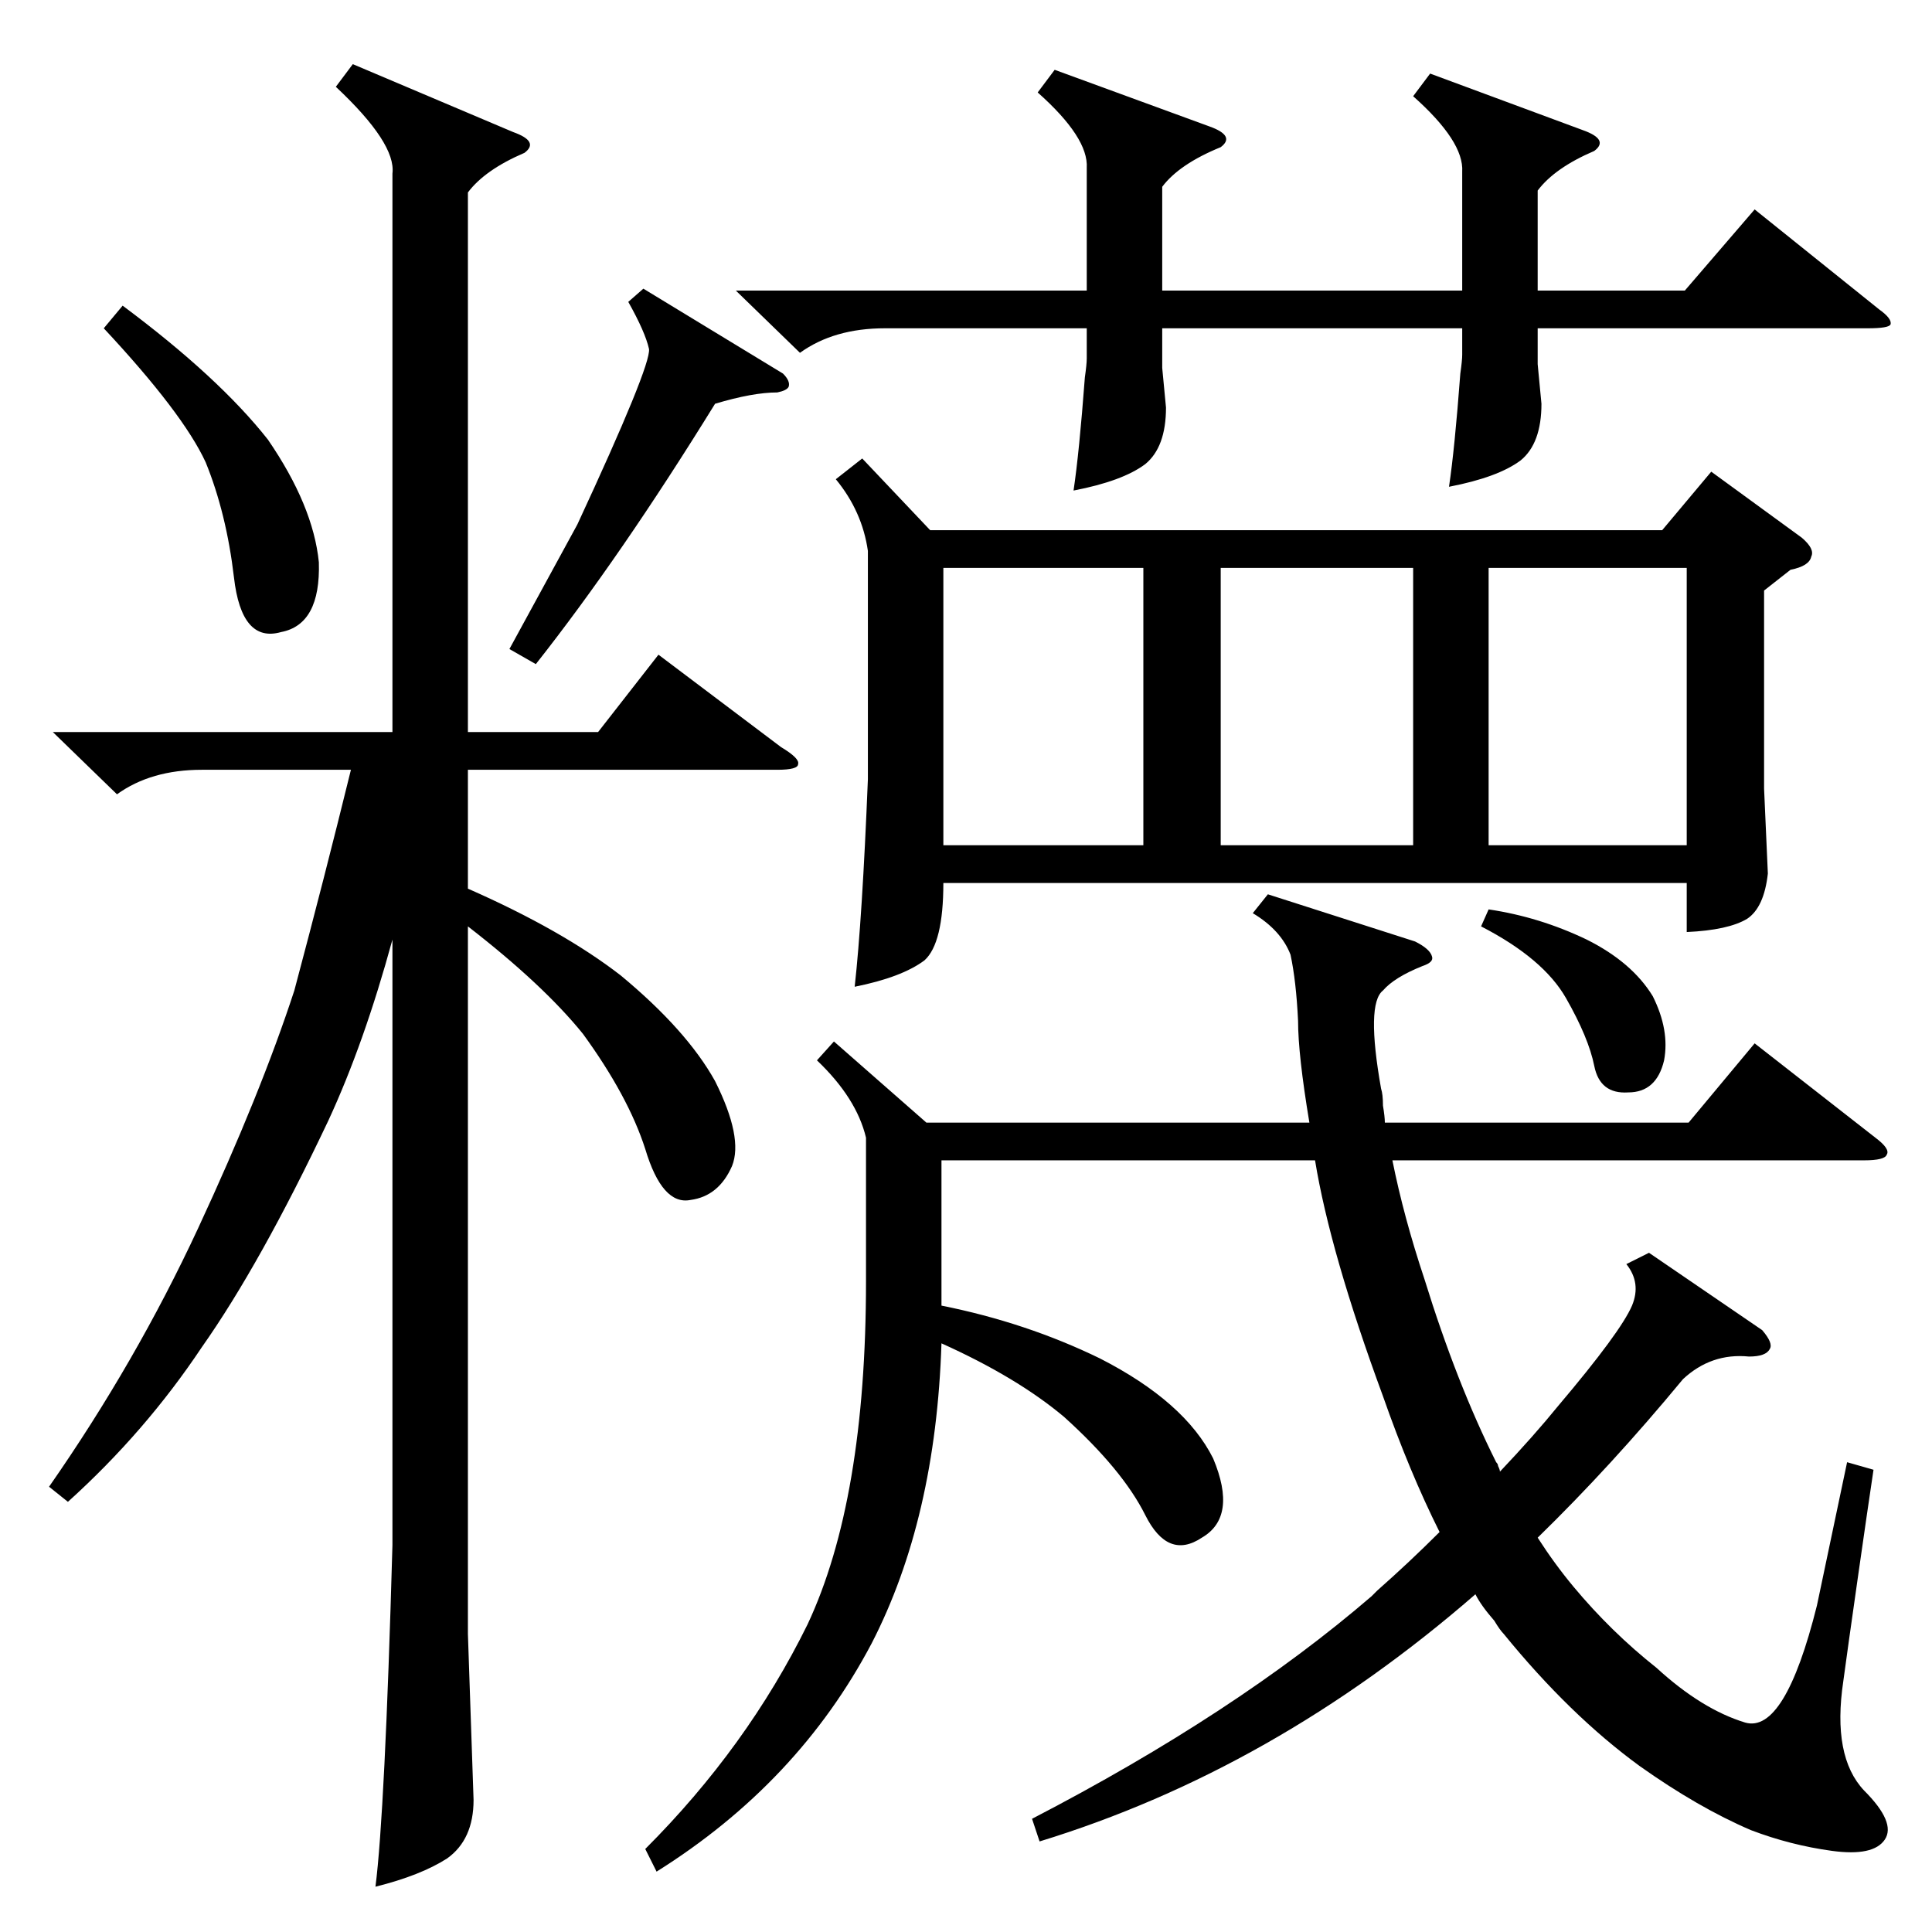 <?xml version="1.0" standalone="no"?>
<!DOCTYPE svg PUBLIC "-//W3C//DTD SVG 1.1//EN" "http://www.w3.org/Graphics/SVG/1.1/DTD/svg11.dtd" >
<svg xmlns="http://www.w3.org/2000/svg" xmlns:xlink="http://www.w3.org/1999/xlink" version="1.1" viewBox="0 -205 1024 1024">
  <g transform="matrix(1 0 0 -1 0 819)">
   <path fill="currentColor"
d="M457 781l36 -38h388l26 31l48 -35q7 -6 5 -10q-1 -5 -11 -7l-14 -11v-105l2 -45q-2 -18 -11 -24q-10 -6 -32 -7v26h-394q0 -32 -10 -41q-12 -9 -37 -14q4 36 7 110v121q-3 21 -17 38zM442 472l49 -43h203q-6 36 -6 54q-1 21 -4 35q-5 13 -20 22l8 10l78 -25q8 -4 9 -8
q1 -3 -5 -5q-15 -6 -21 -13q-9 -7 -1 -52q1 -3 1 -9q1 -6 1 -9h161l35 42l64 -50q8 -6 6 -9q-1 -3 -12 -3h-250q6 -30 17 -63q17 -55 38 -97q1 -1 1 -2q1 -2 1 -3q18 19 31 35q33 39 39 53q5 12 -3 22l12 6l60 -41q6 -7 4 -10q-2 -4 -11 -4q-20 2 -35 -12q-38 -46 -77 -84
q9 -14 19 -26q20 -24 44 -43q24 -22 47 -29q21 -6 38 62l16 76l14 -4q-3 -20 -8 -55q-6 -42 -8 -57q-6 -40 11 -58q17 -17 11 -26t-28 -6t-43 11q-28 12 -59 34q-37 27 -72 70q-2 2 -5 7q-7 8 -10 14q-107 -93 -231 -131l-4 12q108 56 180 118l3 3q17 15 33 31
q-16 32 -30 72q-28 76 -36 125h-198v-77q45 -9 84 -28q45 -23 60 -53q13 -31 -6 -42q-18 -12 -30 12t-43 52q-25 21 -65 39q-3 -93 -37 -159q-39 -74 -114 -121l-6 12q54 54 86 119q31 66 31 182v76q-5 21 -26 41zM187 990l85 -36q14 -5 6 -11q-21 -9 -30 -21v-286h69l32 41
l65 -49q10 -6 9 -9q0 -3 -11 -3h-164v-63q50 -22 81 -46q35 -29 50 -56q15 -30 9 -45q-7 -16 -22 -18q-15 -3 -24 27q-9 28 -33 61q-21 26 -61 57v-375l3 -88q0 -21 -14 -31q-14 -9 -38 -15q5 39 9 181v321q-15 -55 -34 -96q-36 -76 -67 -120q-30 -45 -71 -82l-10 8
q46 66 79 137t51 126q16 60 30 117h-79q-27 0 -45 -13l-34 33h180v296q2 16 -30 46zM758 985l81 -30q14 -5 6 -11q-21 -9 -30 -21v-53h78l37 43l66 -53q7 -5 6 -8q-1 -2 -12 -2h-175v-19l2 -21q0 -21 -11 -30q-12 -9 -38 -14q3 20 6 60q1 7 1 10v14h-159v-21l2 -21
q0 -21 -11 -30q-12 -9 -38 -14q3 20 6 60q1 7 1 10v16h-107q-27 0 -45 -13l-34 33h186v65q1 16 -26 40l9 12l82 -30q14 -5 6 -11q-22 -9 -31 -21v-55h159v63q1 16 -26 40zM606 723h-106v-147h106v147zM789 576h105v147h-105v-147zM749 723h-102v-147h102v147zM341 871
l74 -45q4 -4 3 -7q-1 -2 -6 -3q-13 0 -33 -6q-50 -81 -95 -138l-14 8l36 66q39 84 38 93q-2 9 -11 25zM65 862q51 -38 77 -71q24 -35 27 -65q1 -33 -20 -37q-21 -6 -25 29q-4 34 -15 61q-12 26 -54 71zM789 542q27 -4 52 -16q24 -12 35 -30q9 -18 6 -34q-4 -17 -19 -17
q-15 -1 -18 14t-15 36t-45 38z" />
  </g>

</svg>
